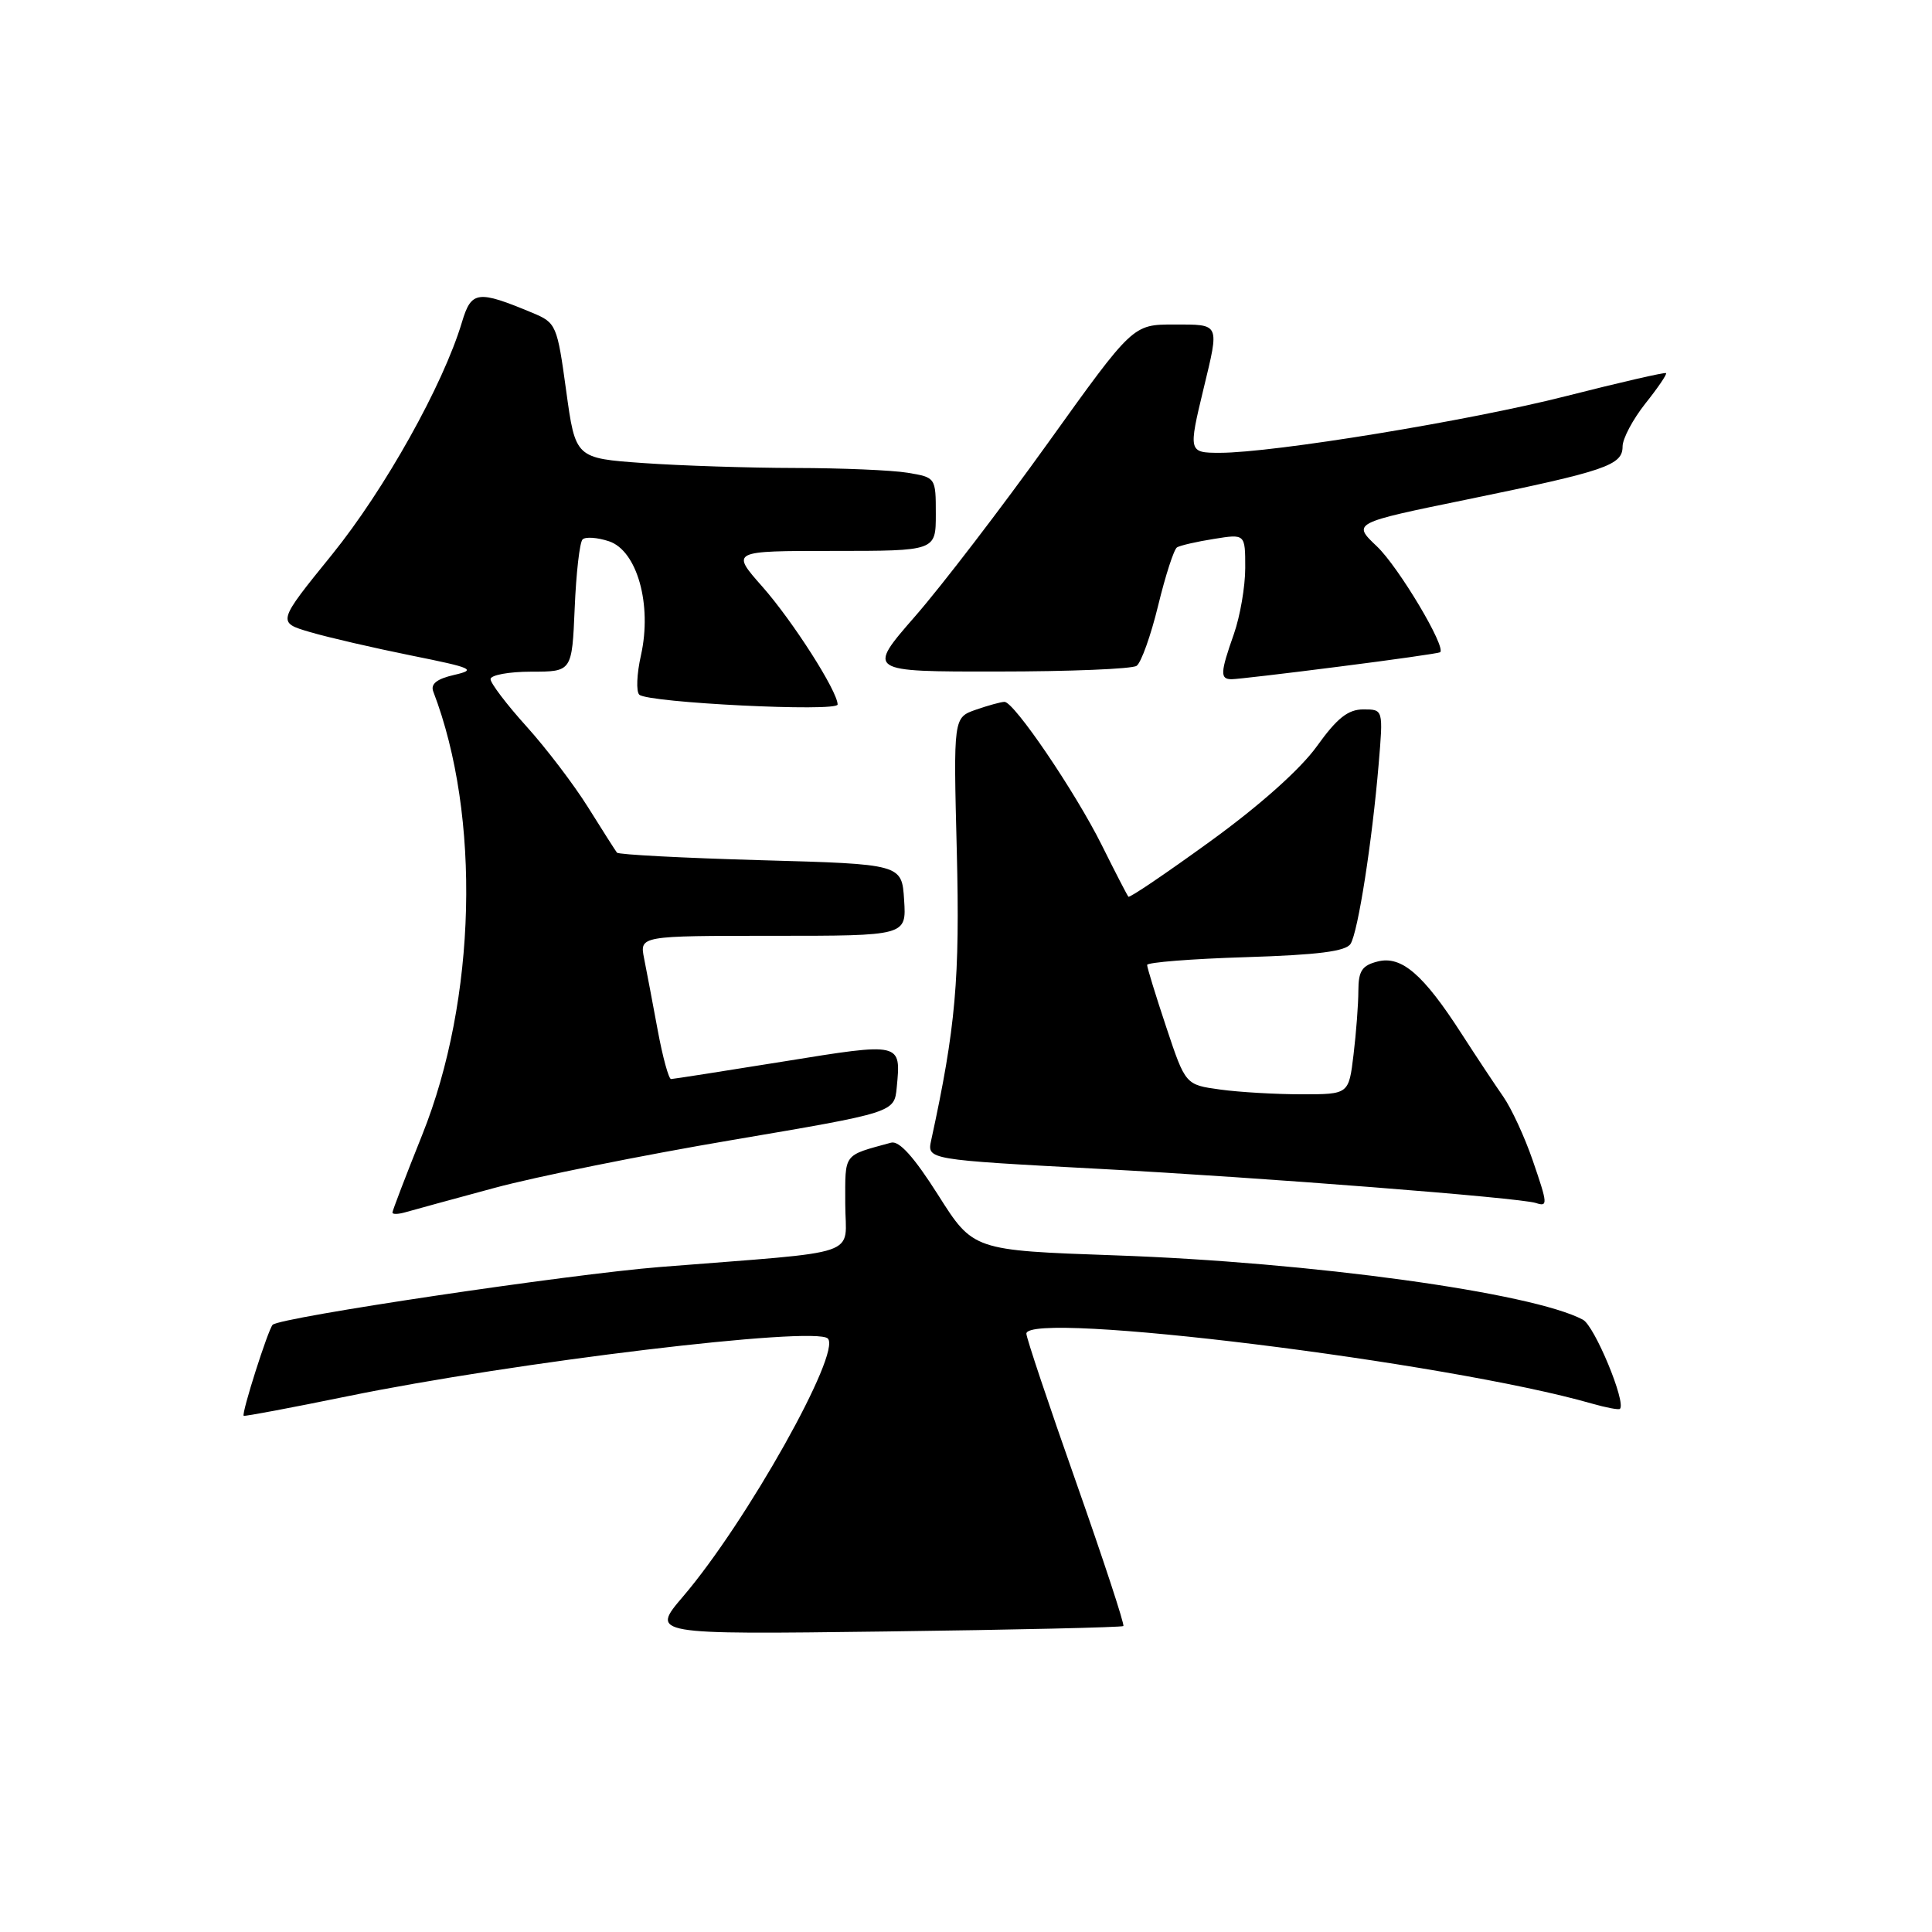 <?xml version="1.0" encoding="UTF-8" standalone="no"?>
<!DOCTYPE svg PUBLIC "-//W3C//DTD SVG 1.1//EN" "http://www.w3.org/Graphics/SVG/1.1/DTD/svg11.dtd" >
<svg xmlns="http://www.w3.org/2000/svg" xmlns:xlink="http://www.w3.org/1999/xlink" version="1.1" viewBox="0 0 256 256">
 <g >
 <path fill="currentColor"
d=" M 148.85 215.46 C 149.04 215.29 146.22 206.72 142.60 196.43 C 138.97 186.14 136.00 177.27 136.00 176.72 C 136.00 173.60 191.87 180.50 210.93 185.98 C 212.82 186.52 214.50 186.84 214.65 186.68 C 215.50 185.83 211.29 175.69 209.75 174.87 C 203.05 171.28 173.68 167.24 147.73 166.34 C 128.95 165.68 128.95 165.68 124.30 158.33 C 121.10 153.29 119.15 151.12 118.07 151.41 C 111.65 153.17 112.00 152.71 112.00 159.49 C 112.00 166.69 114.87 165.70 87.50 167.88 C 75.40 168.84 37.12 174.55 36.13 175.54 C 35.53 176.14 31.97 187.32 32.29 187.60 C 32.41 187.70 38.58 186.54 46.00 185.02 C 68.14 180.48 108.02 175.68 109.69 177.36 C 111.54 179.20 98.91 201.71 90.52 211.53 C 86.21 216.58 86.21 216.58 117.35 216.18 C 134.48 215.96 148.66 215.63 148.85 215.46 Z  M 65.50 157.41 C 71.00 155.92 85.17 153.06 97.00 151.06 C 118.50 147.41 118.50 147.41 118.82 144.11 C 119.40 138.09 119.50 138.12 103.84 140.65 C 95.95 141.92 89.24 142.97 88.92 142.98 C 88.61 142.99 87.81 140.08 87.15 136.51 C 86.49 132.94 85.68 128.67 85.35 127.01 C 84.75 124.00 84.75 124.00 102.43 124.00 C 120.11 124.00 120.11 124.00 119.80 119.25 C 119.50 114.50 119.50 114.50 100.81 113.98 C 90.53 113.69 81.96 113.24 81.75 112.98 C 81.55 112.72 79.83 110.03 77.94 107.00 C 76.05 103.97 72.36 99.13 69.75 96.24 C 67.14 93.35 65.00 90.53 65.00 89.99 C 65.00 89.45 67.43 89.00 70.40 89.00 C 75.79 89.00 75.79 89.00 76.15 80.58 C 76.34 75.95 76.81 71.86 77.19 71.48 C 77.57 71.10 79.14 71.21 80.69 71.72 C 84.42 72.96 86.43 80.12 84.93 86.83 C 84.37 89.30 84.28 91.65 84.71 92.05 C 85.86 93.12 111.00 94.36 110.99 93.35 C 110.97 91.57 105.05 82.31 101.03 77.75 C 96.83 73.00 96.83 73.00 110.42 73.00 C 124.00 73.00 124.00 73.00 124.00 68.13 C 124.00 63.28 123.99 63.26 120.25 62.64 C 118.19 62.30 111.51 62.02 105.40 62.01 C 99.30 62.00 90.24 61.71 85.28 61.36 C 76.25 60.72 76.25 60.72 75.02 51.77 C 73.83 43.08 73.70 42.77 70.59 41.47 C 63.28 38.42 62.46 38.52 61.21 42.69 C 58.72 51.01 50.97 64.86 43.99 73.49 C 36.71 82.47 36.71 82.47 41.10 83.76 C 43.52 84.47 49.55 85.86 54.50 86.86 C 62.65 88.50 63.19 88.74 60.18 89.43 C 57.87 89.96 57.03 90.63 57.41 91.63 C 63.74 108.12 63.14 132.43 55.95 150.36 C 53.78 155.78 52.00 160.42 52.00 160.67 C 52.00 160.93 52.79 160.90 53.75 160.62 C 54.71 160.34 60.00 158.90 65.50 157.41 Z  M 203.08 153.72 C 202.02 150.64 200.27 146.86 199.19 145.31 C 198.11 143.76 195.62 140.01 193.66 136.97 C 188.59 129.09 185.70 126.61 182.56 127.40 C 180.48 127.92 180.00 128.64 179.99 131.27 C 179.99 133.05 179.70 136.86 179.35 139.75 C 178.72 145.00 178.72 145.00 172.50 145.00 C 169.08 145.00 164.21 144.72 161.68 144.37 C 157.08 143.74 157.08 143.74 154.54 136.12 C 153.14 131.92 152.00 128.21 152.00 127.86 C 152.00 127.52 157.88 127.05 165.06 126.83 C 174.64 126.53 178.34 126.06 178.96 125.06 C 179.95 123.47 181.81 111.56 182.68 101.25 C 183.29 94.00 183.29 94.00 180.65 94.00 C 178.62 94.00 177.17 95.15 174.48 98.90 C 172.30 101.93 166.91 106.74 160.38 111.47 C 154.56 115.69 149.68 119.00 149.52 118.82 C 149.36 118.64 147.78 115.58 146.00 112.00 C 142.47 104.92 134.38 93.00 133.10 93.00 C 132.66 93.00 130.95 93.47 129.31 94.04 C 126.33 95.08 126.33 95.08 126.78 112.79 C 127.20 129.71 126.64 136.15 123.39 151.08 C 122.83 153.66 122.83 153.66 145.67 154.88 C 167.25 156.03 201.32 158.70 203.50 159.40 C 205.12 159.93 205.10 159.59 203.08 153.72 Z  M 177.45 88.33 C 184.63 87.42 190.64 86.56 190.82 86.43 C 191.68 85.79 185.31 75.11 182.45 72.40 C 179.18 69.30 179.18 69.30 194.51 66.16 C 212.80 62.40 215.00 61.65 215.00 59.16 C 215.00 58.12 216.36 55.57 218.01 53.48 C 219.67 51.40 220.91 49.58 220.76 49.44 C 220.62 49.30 214.65 50.67 207.50 52.49 C 194.72 55.75 168.72 60.00 161.62 60.00 C 157.48 60.00 157.46 59.88 159.48 51.50 C 161.59 42.75 161.71 43.00 155.55 43.00 C 150.11 43.00 150.11 43.00 138.88 58.67 C 132.70 67.29 124.77 77.64 121.25 81.67 C 114.86 89.00 114.86 89.00 132.18 88.98 C 141.71 88.98 149.99 88.64 150.60 88.23 C 151.20 87.83 152.49 84.23 153.46 80.24 C 154.43 76.25 155.55 72.78 155.96 72.53 C 156.36 72.28 158.56 71.77 160.85 71.41 C 165.00 70.74 165.00 70.74 165.00 75.25 C 165.00 77.72 164.32 81.66 163.50 84.00 C 161.69 89.14 161.64 90.00 163.20 90.00 C 163.86 90.00 170.27 89.25 177.45 88.33 Z "/>
</g>
</svg>